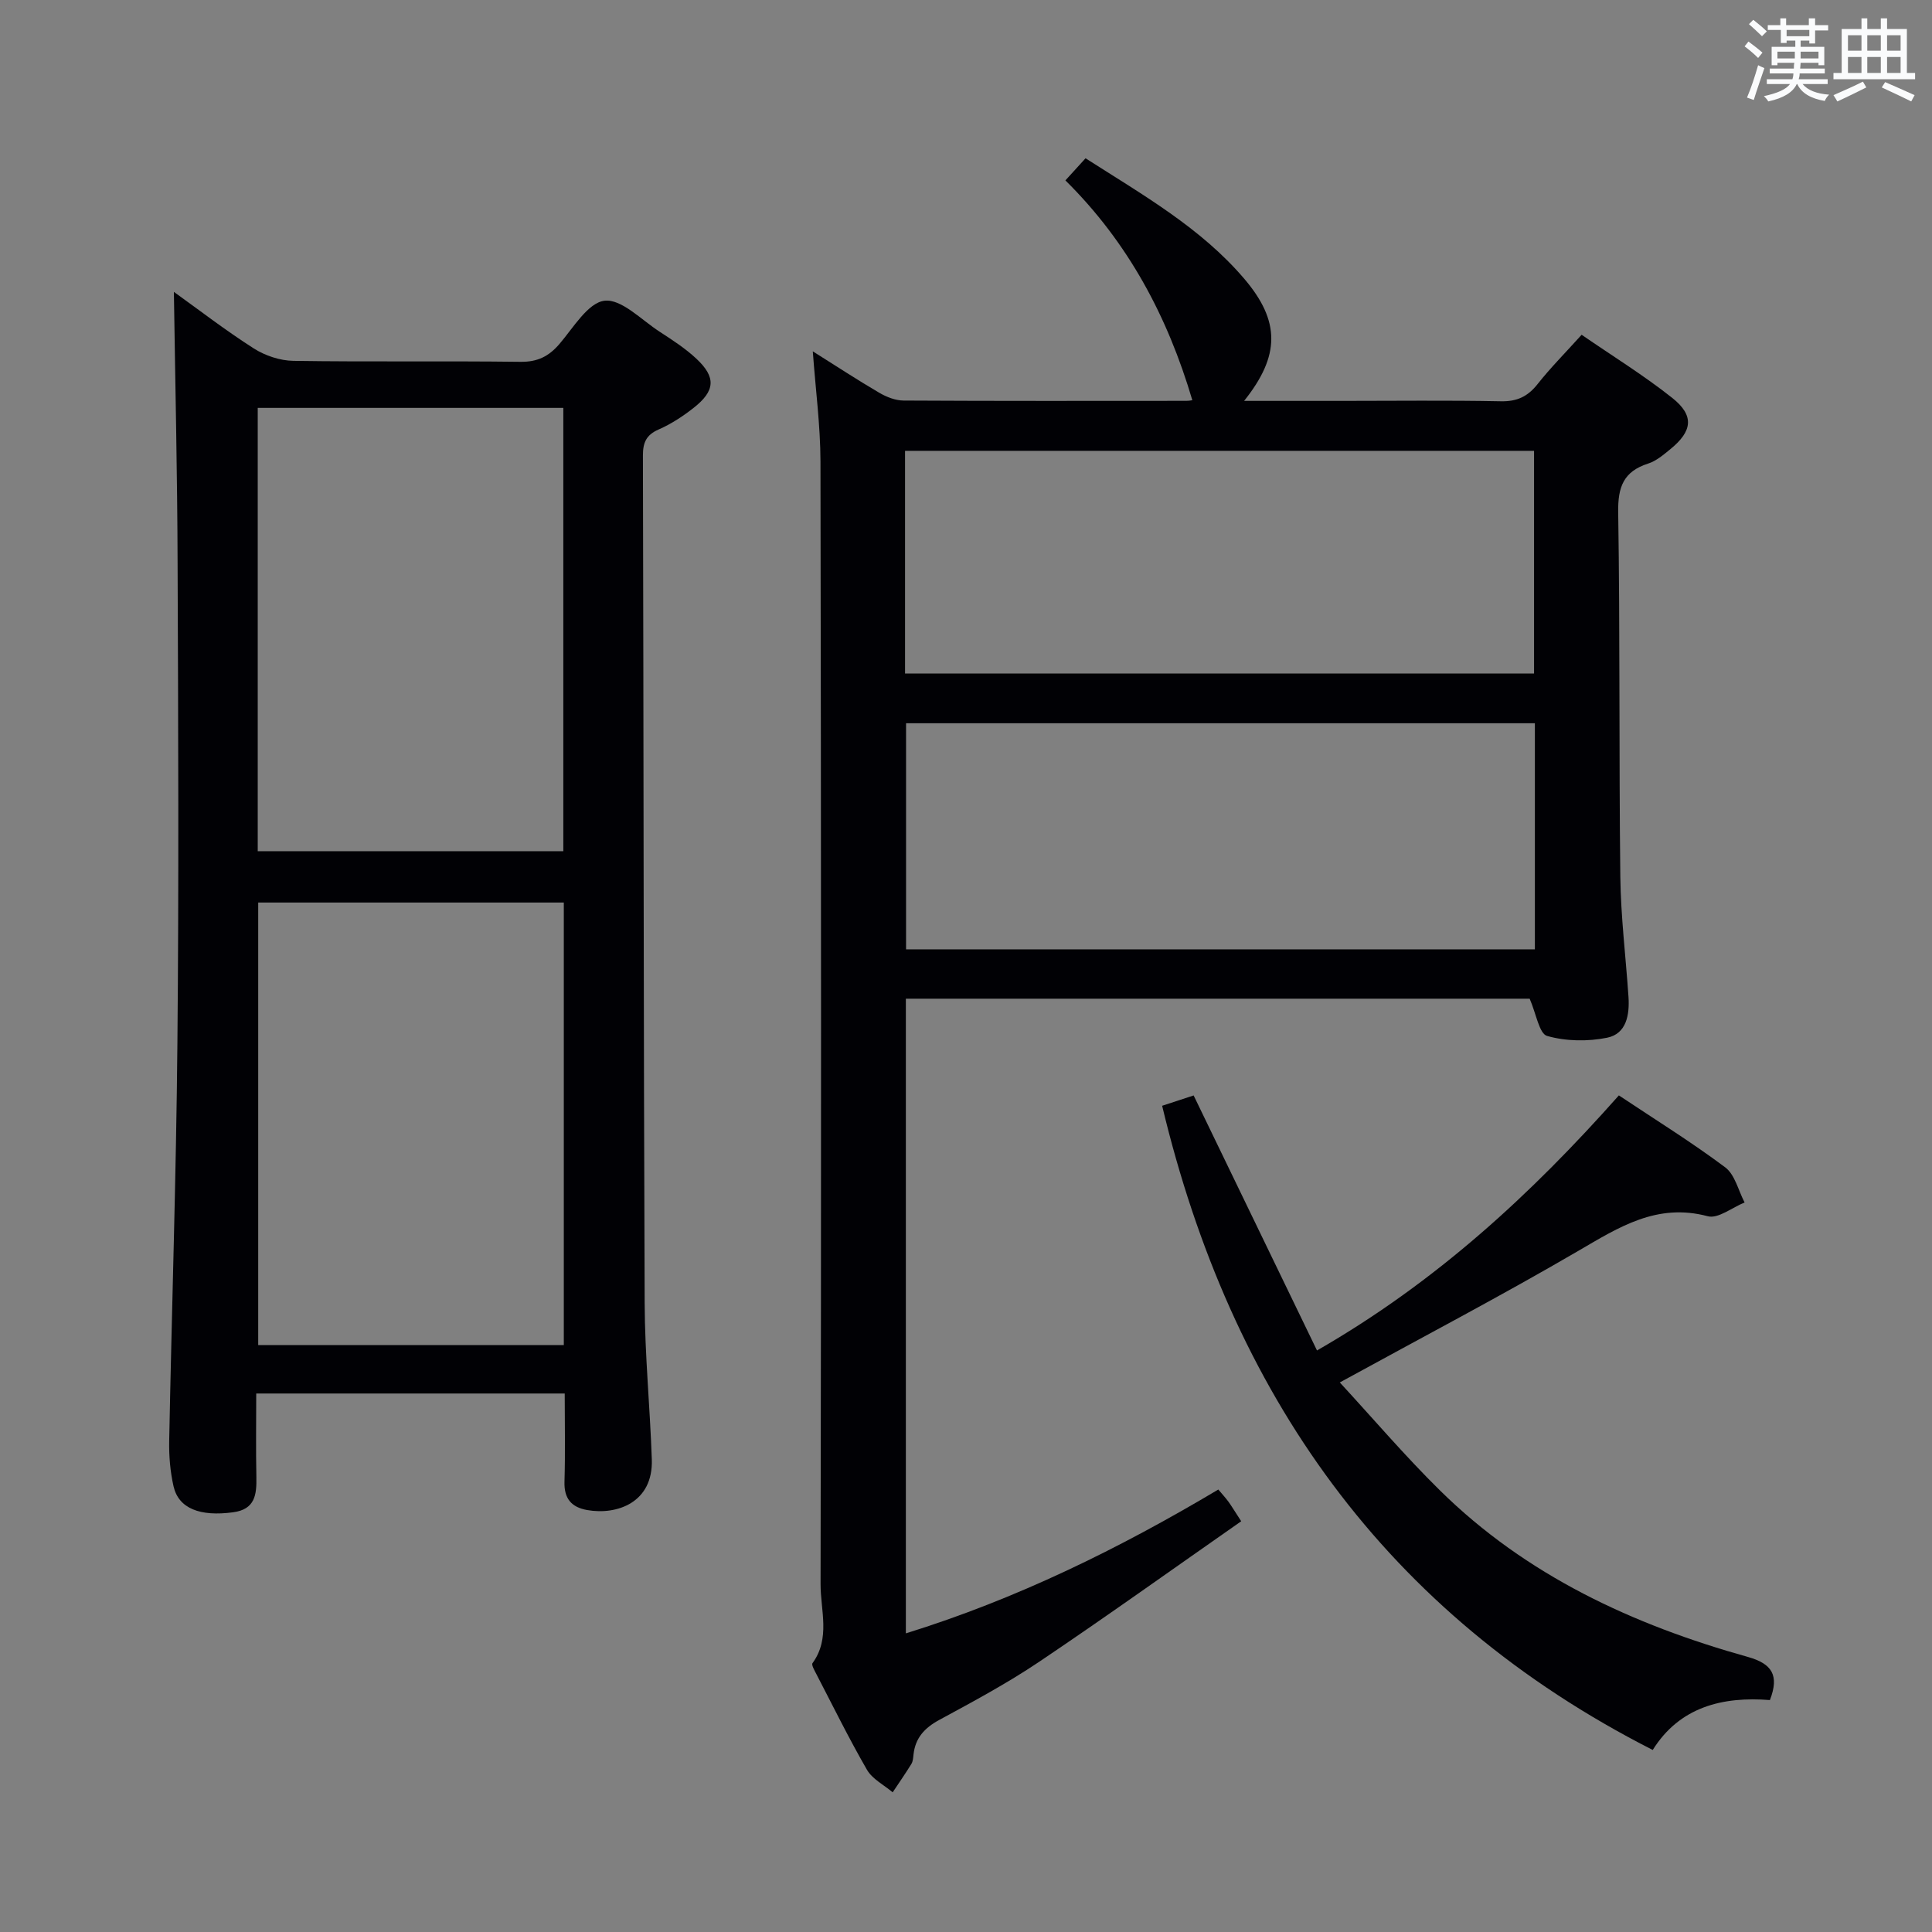 <svg enable-background="new 0 0 400 400" viewBox="0 0 400 400" xmlns="http://www.w3.org/2000/svg"><rect x="0" y="0" width="400" height="400" fill="#808080" stroke="none"/><g fill="#010105"><path d="m168.28 72.74c4.77 3 9.19 5.9 13.75 8.57 1.5.88 3.35 1.61 5.04 1.62 19.5.11 39 .07 58.5.06.6 0 1.2-.12 1.29-.13-5.1-17.26-13.25-32.64-26.28-45.51 1.49-1.64 2.7-2.97 4.17-4.58 11.98 7.66 23.86 14.41 32.83 24.91 7.55 8.84 7.45 15.99 0 25.32h20.17c11 0 22-.14 33 .08 3.36.07 5.57-1 7.6-3.57 2.67-3.38 5.73-6.45 9.11-10.2 6.37 4.39 12.85 8.38 18.77 13.08 4.6 3.66 4.19 6.87-.43 10.63-1.41 1.15-2.91 2.43-4.58 2.96-5.07 1.63-6.27 4.82-6.19 10.03.39 25.16.15 50.33.44 75.49.1 8.29 1.13 16.58 1.69 24.87.25 3.72-.41 7.67-4.43 8.48-4.01.81-8.53.74-12.42-.37-1.64-.47-2.25-4.59-3.61-7.71-42.32 0-85.55 0-129.15 0v131.4c22.96-7.12 44.17-17.56 64.69-29.78.83.99 1.5 1.71 2.08 2.5.66.91 1.24 1.89 2.66 4.07-14.07 9.82-27.82 19.67-41.85 29.11-6.61 4.44-13.67 8.23-20.68 12.03-3.04 1.65-4.94 3.72-5.32 7.16-.07.66-.11 1.4-.43 1.93-1.23 2-2.58 3.93-3.88 5.89-1.81-1.53-4.2-2.73-5.32-4.66-3.74-6.47-7.04-13.2-10.49-19.84-.37-.72-1.05-1.88-.79-2.24 3.75-5.14 1.66-10.94 1.67-16.34.15-77.5.12-155-.02-232.5-.02-7.4-1.01-14.79-1.59-22.76zm149.5 77c-43.67 0-86.88 0-130.19 0v46.81h130.19c0-15.68 0-30.97 0-46.81zm-130.4-10.29h130.23c0-15.62 0-30.86 0-46.11-43.56 0-86.8 0-130.23 0z"/><path d="m36 60.43c5.2 3.73 10.71 7.99 16.56 11.72 2.34 1.49 5.42 2.52 8.18 2.56 15.66.24 31.33 0 46.99.2 3.54.05 5.88-1.11 8.1-3.7 2.88-3.36 5.91-8.55 9.34-8.95 3.5-.4 7.61 3.96 11.36 6.39 2.64 1.72 5.34 3.46 7.63 5.6 4.14 3.87 3.94 6.68-.61 10.24-2.21 1.73-4.63 3.31-7.19 4.43-2.55 1.12-3.25 2.69-3.25 5.36.15 58.49.13 116.99.36 175.48.04 10.8 1.11 21.59 1.48 32.39.31 8.93-7.19 11.58-13.38 10.49-3.27-.58-4.81-2.38-4.7-5.88.18-5.96.05-11.94.05-18.25-21.32 0-42.23 0-63.87 0 0 5.8-.09 11.56.03 17.32.07 3.63-.27 6.66-4.8 7.27-6.86.93-11.3-.77-12.35-5.38-.69-3.04-.96-6.25-.9-9.37.53-27.46 1.45-54.91 1.7-82.37.31-33 .17-66 .04-98.99-.05-18.76-.49-37.54-.77-56.56zm17.36 24.02v91.78h63.27c0-30.75 0-61.15 0-91.78-21.2 0-42.09 0-63.27 0zm63.37 102.41c-21.38 0-42.39 0-63.27 0v91.62h63.27c0-30.62 0-60.88 0-91.62z"/><path d="m366.44 351.98c-9.79-.78-18.69 1.41-24.26 10.33-55.5-28.24-87.36-73.95-101.57-133.37 1.76-.58 4.08-1.34 6.52-2.14 8.49 17.55 16.91 34.96 25.54 52.8 24.68-14.18 44.37-32.37 62.5-52.81 7.51 5.01 14.99 9.64 22.01 14.89 2.02 1.51 2.72 4.8 4.02 7.28-2.56 1.03-5.49 3.42-7.62 2.85-10.52-2.8-18.36 2.24-26.79 7.16-15.9 9.28-32.22 17.83-49.4 27.25 6.82 7.39 13.46 15.19 20.73 22.35 17.89 17.63 39.95 27.83 63.79 34.49 4.9 1.39 6.54 3.73 4.53 8.92z"/></g><path d="m361.2 9.6.8-1c.9.7 1.9 1.4 2.9 2.3l-.9 1.1c-1-1-2-1.8-2.8-2.4zm.5 10.6c.9-2.1 1.6-4.3 2.3-6.7.4.2.8.4 1.3.6-.7 2.1-1.5 4.3-2.2 6.6zm.4-15.2.9-.9c1 .8 2 1.6 2.8 2.4l-1 1c-.9-.9-1.8-1.7-2.7-2.5zm12.5-1.2h1.2v1.4h2.7v1.1h-2.7v2.7h-1.2v-.6h-1.8v1.3h4.9v3.8h-1.2v-.5h-3.7c0 .4-.1.9-.1 1.2h5.1v1h-5.2c0 .5-.1.9-.2 1.2h6v1h-5.2c1.1 1.3 2.9 2 5.5 2.2-.4.4-.7.8-.9 1.3-2.9-.5-4.8-1.6-5.7-3.5h-.1c-.8 1.7-2.7 2.9-5.9 3.6-.2-.4-.6-.8-.9-1.1 2.8-.6 4.6-1.4 5.4-2.5h-4.8v-1h5.3c.1-.3.2-.7.2-1.2h-4.9v-1h5c0-.4 0-.8.1-1.2h-3.5v.5h-1.2v-3.8h4.9v-1.3h-1.8v.5h-1.2v-2.7h-2.7v-1h2.6v-1.4h1.2v1.4h4.7v-1.4zm-6.6 8.3h3.6c0-.4 0-.9 0-1.4h-3.6zm1.9-4.6h4.7v-1.3h-4.7zm6.6 3.2h-3.7v1.4h3.7z" fill="#fafbfc"/><path d="m385.3 3.8h1.3v2.2h2.8v-2.2h1.3v2.2h4.1v9.1h1.7v1.3h-16.9v-1.3h1.7v-9.1h4.1v-2.2zm.4 13.1.7 1.2c-1.8.9-3.8 1.9-6 2.9-.2-.4-.5-.8-.8-1.3 2.3-1 4.3-1.9 6.1-2.8zm-3.1-6.4h2.8v-3.2h-2.8zm0 4.6h2.8v-3.3h-2.8zm4-4.6h2.8v-3.2h-2.8zm0 4.6h2.8v-3.3h-2.8zm3.7 1.9c2.1.9 4.1 1.8 6.1 2.7l-.7 1.3c-2.2-1.1-4.2-2-6.1-2.9zm3.2-9.7h-2.8v3.2h2.8zm-2.8 7.8h2.8v-3.3h-2.8z" fill="#fafbfc"/></svg>